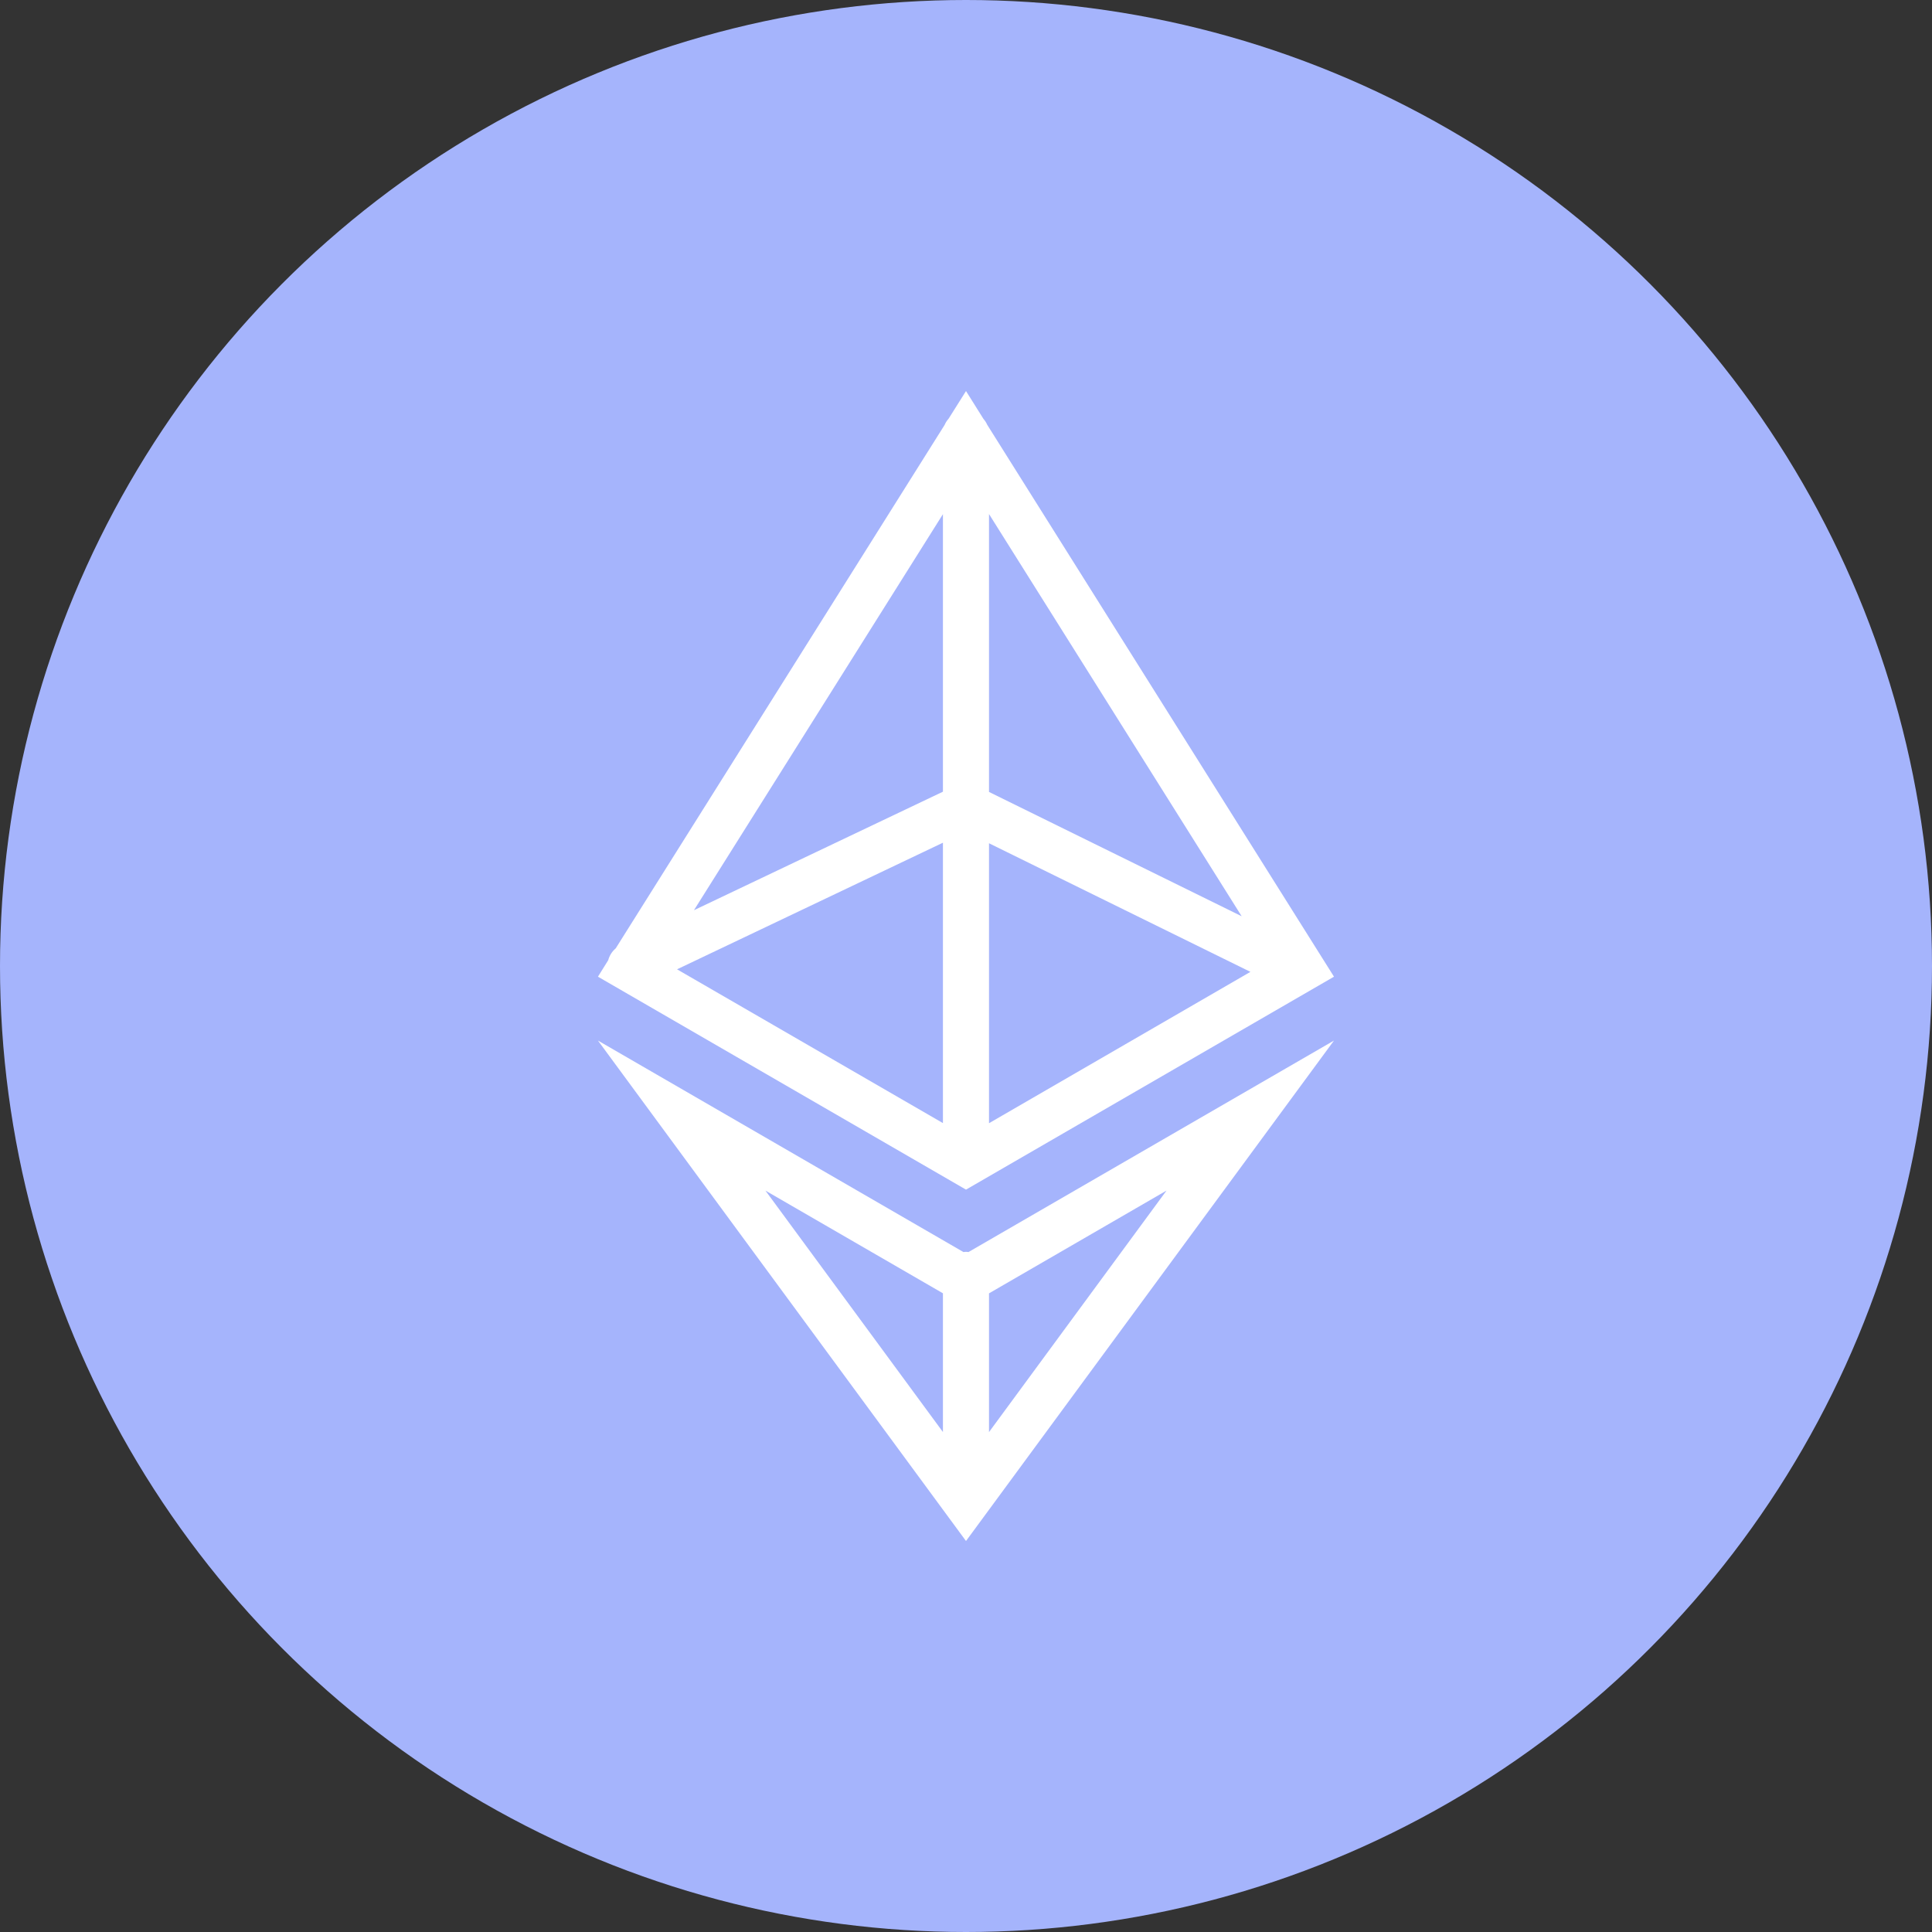 <svg width="32" height="32" viewBox="0 0 32 32" fill="none" xmlns="http://www.w3.org/2000/svg">
<rect x="0" y="0" width="32" height="32" fill="#333333" stroke="none"/>
<circle cx="16" cy="16" r="16" fill="#A5B4FC"/>
<path d="M16 25.524L9.904 17.235L15.958 20.738C15.972 20.737 15.986 20.734 16 20.734C16.014 20.734 16.027 20.737 16.041 20.738L22.095 17.235L16 25.524ZM16.381 21.422V23.72L19.321 19.72L16.381 21.422ZM15.618 23.719V21.421L12.678 19.72L15.618 23.719ZM16.289 6.938C16.314 6.967 16.335 6.999 16.351 7.035L22.095 16.177L16 19.704L9.904 16.177L10.074 15.904C10.094 15.829 10.136 15.76 10.198 15.708L15.646 7.038C15.662 6.999 15.686 6.964 15.713 6.933L16 6.477L16.289 6.938ZM16.381 18.604L20.711 16.097L16.381 13.967V18.604ZM11.214 16.055L15.618 18.602V13.958L11.214 16.055ZM16.381 13.117L20.566 15.176L16.381 8.514V13.117ZM11.494 15.076L15.618 13.113V8.516L11.494 15.076Z" fill="white"/>
</svg>
